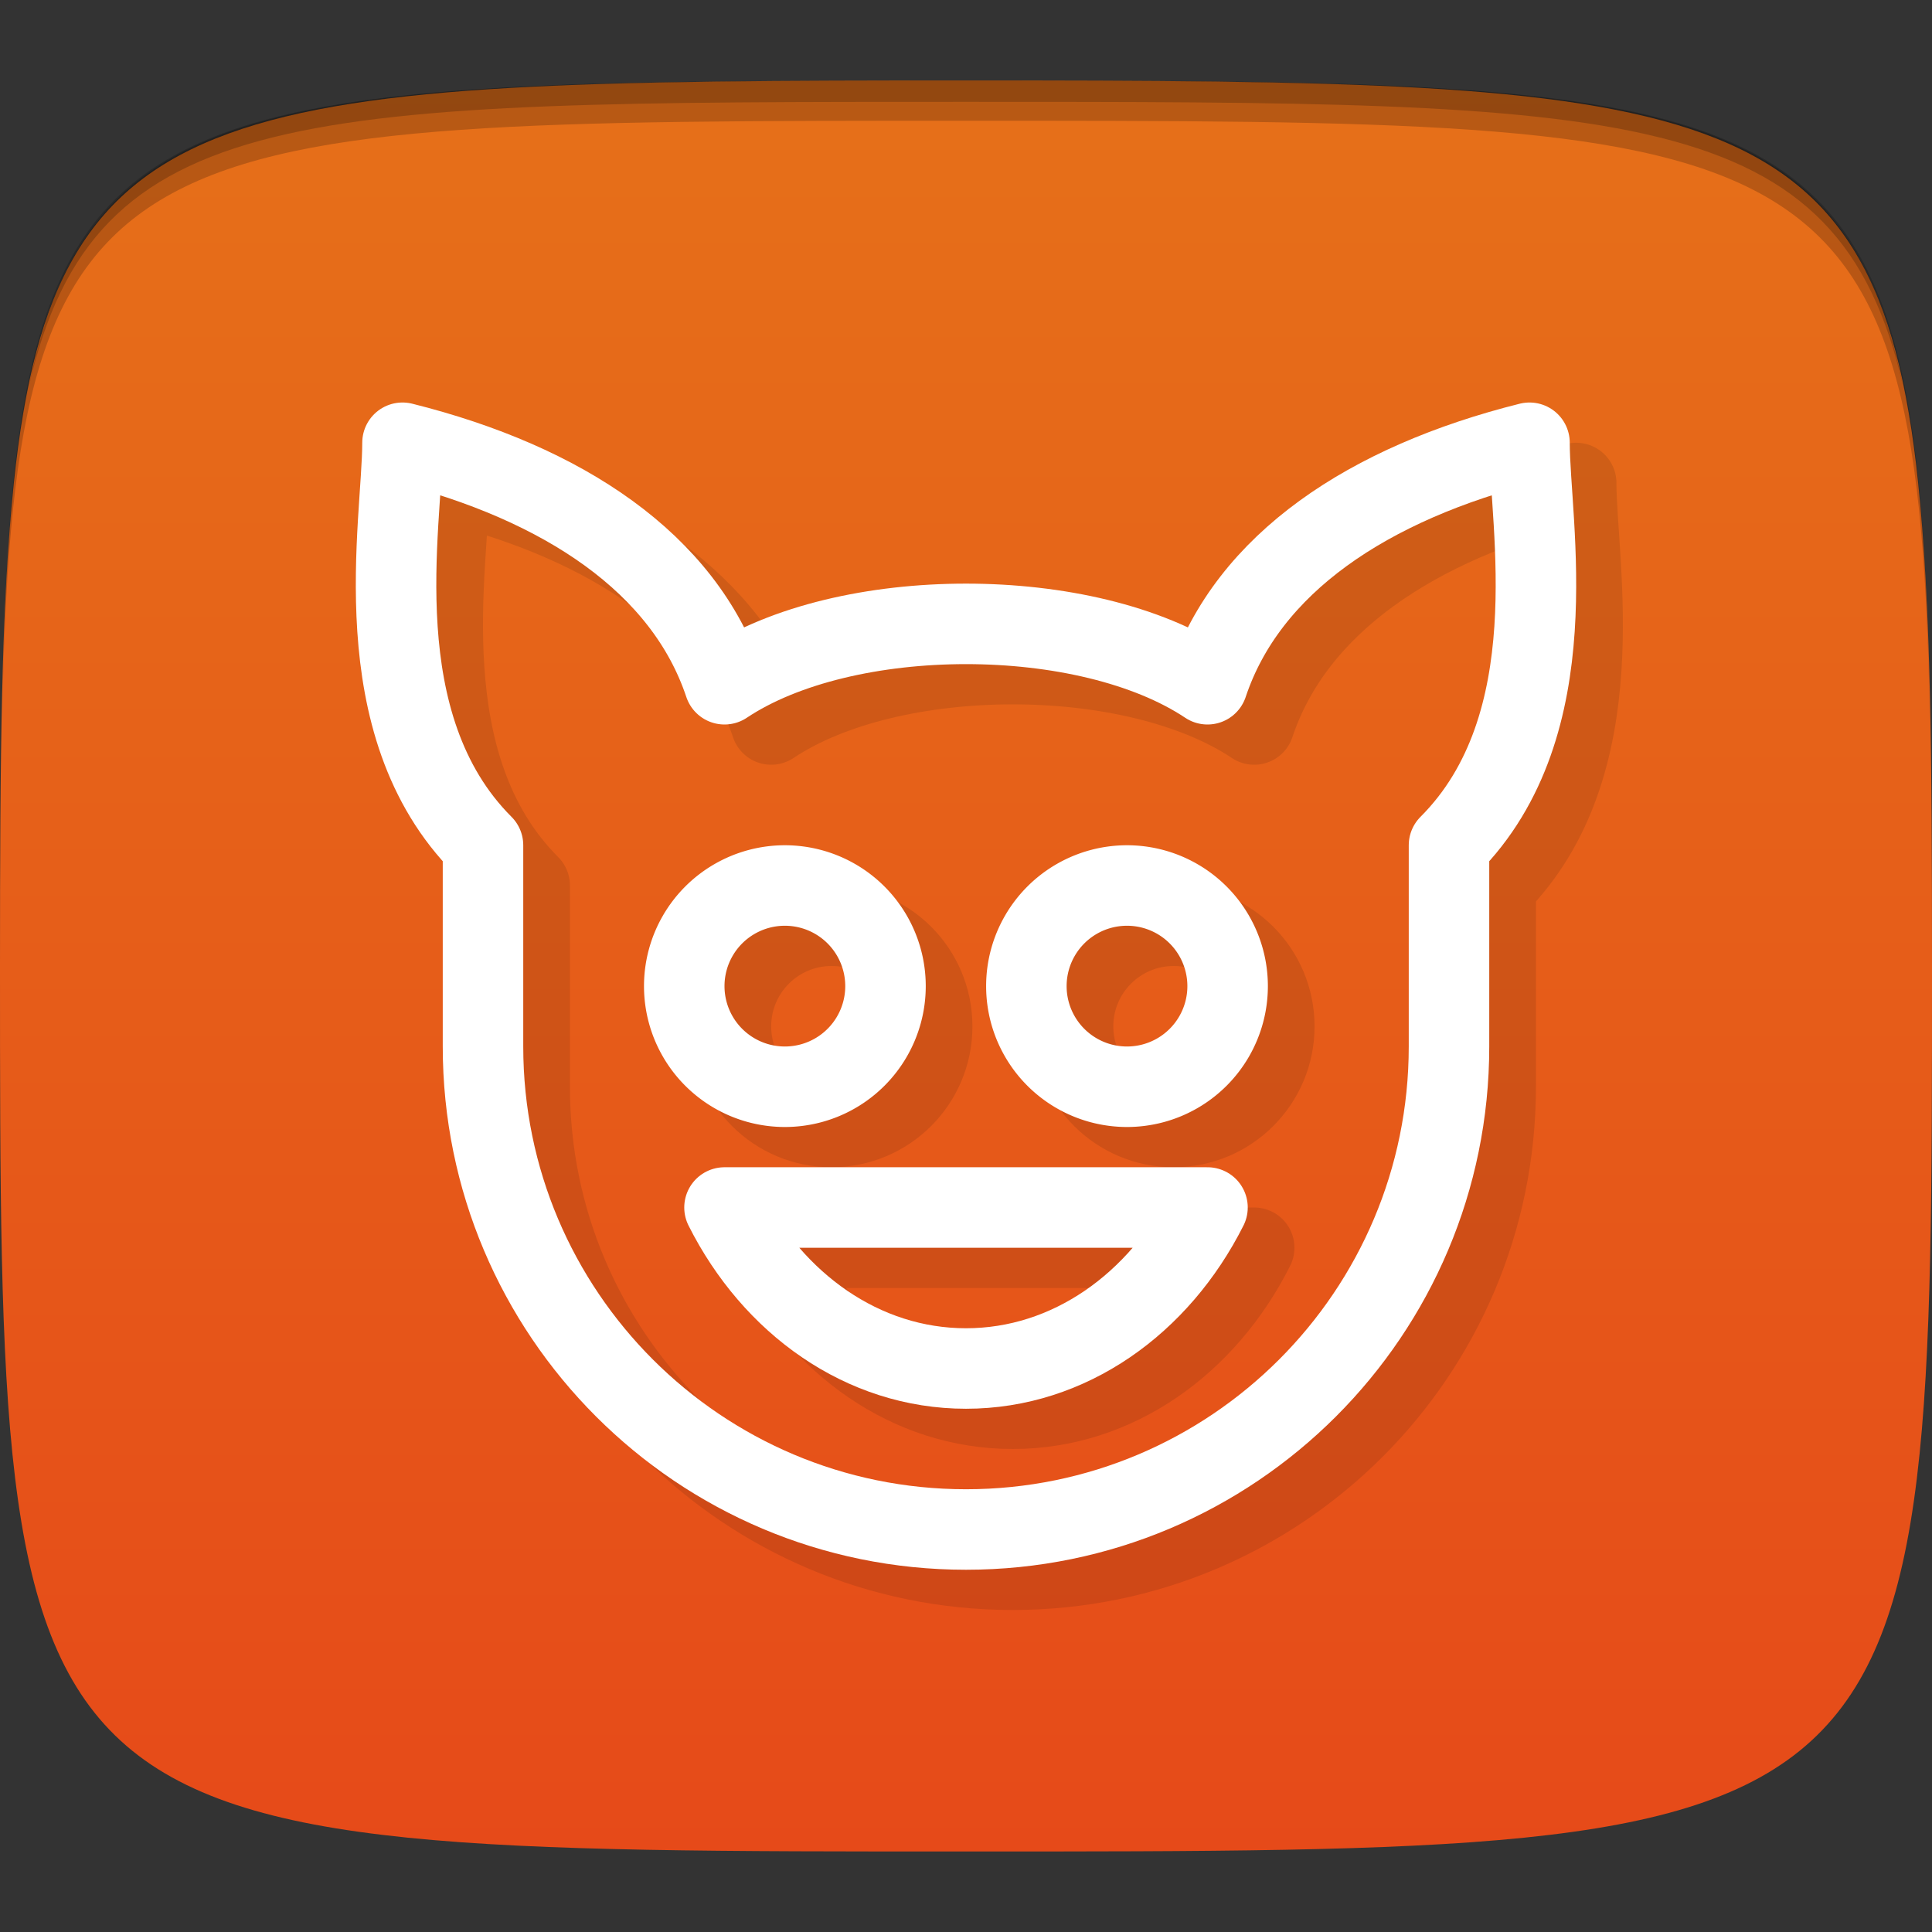 <?xml version="1.0" encoding="UTF-8" standalone="no"?>
<!-- Created with Inkscape (http://www.inkscape.org/) -->

<svg
   xmlns:dc="http://purl.org/dc/elements/1.1/"
   xmlns:cc="http://creativecommons.org/ns#"
   xmlns:rdf="http://www.w3.org/1999/02/22-rdf-syntax-ns#"
   xmlns:svg="http://www.w3.org/2000/svg"
   xmlns="http://www.w3.org/2000/svg"
   xmlns:xlink="http://www.w3.org/1999/xlink"
   xmlns:sodipodi="http://sodipodi.sourceforge.net/DTD/sodipodi-0.dtd"
   xmlns:inkscape="http://www.inkscape.org/namespaces/inkscape"
   width="48"
   height="48"
   id="svg2"
   version="1.1"
   inkscape:version="0.48.4 r9939"
   sodipodi:docname="squeak-vm.svg">
  <rect width="100%" height="100%" fill="#333333" stroke="none"/>
  <defs
     id="defs4">
    <linearGradient
       id="linearGradient3764">
      <stop
         style="stop-color:#e64a19;stop-opacity:1;"
         offset="0"
         id="stop3766" />
      <stop
         style="stop-color:#e67019;stop-opacity:1;"
         offset="1"
         id="stop3768" />
    </linearGradient>
    <linearGradient
       inkscape:collect="always"
       xlink:href="#linearGradient3764"
       id="linearGradient3770"
       x1="24"
       y1="46"
       x2="24"
       y2="2"
       gradientUnits="userSpaceOnUse" />
  </defs>
  <sodipodi:namedview
     id="base"
     pagecolor="#ffffff"
     bordercolor="#666666"
     borderopacity="1.0"
     inkscape:pageopacity="0.0"
     inkscape:pageshadow="2"
     inkscape:zoom="8.1906533"
     inkscape:cx="5.1523452"
     inkscape:cy="22.675603"
     inkscape:document-units="px"
     inkscape:current-layer="layer1"
     showgrid="true"
     inkscape:snap-bbox="true"
     inkscape:window-width="1301"
     inkscape:window-height="744"
     inkscape:window-x="65"
     inkscape:window-y="24"
     inkscape:window-maximized="1"
     inkscape:snap-global="true"
     inkscape:object-nodes="true"
     inkscape:snap-nodes="false">
    <inkscape:grid
       type="xygrid"
       id="grid2985"
       empspacing="6"
       visible="true"
       enabled="true"
       snapvisiblegridlinesonly="true" />
  </sodipodi:namedview>
  <g
     inkscape:label="Layer 1"
     inkscape:groupmode="layer"
     id="layer1"
     transform="translate(0,-1004.362)">
    <path
       style="fill:url(#linearGradient3770);fill-opacity:1;stroke:none"
       d="M 24 2 C 5.661 2 1.364 2.184 0.344 12 C 0.029 15.03 0 18.811 0 24 C 0 46 0 46 24 46 C 48 46 48 46 48 24 C 48 18.811 47.971 15.03 47.656 12 C 46.636 2.184 42.339 2 24 2 z "
       id="path3773"
       transform="translate(0,1004.362)" />
    <path
       style="fill:#000000;fill-opacity:1;stroke:none;opacity:0.2"
       d="M 24 2 C 2.728 2 0.337 2.089 0.062 17.406 C 0.391 3.003 3 3 24 3 C 45 3 47.609 3.003 47.938 17.406 C 47.663 2.089 45.272 2 24 2 z "
       transform="translate(0,1004.362)"
       id="path3770" />
    <path
       style="fill:#000000;fill-opacity:1;stroke:none;opacity:0.2"
       d="M 24 2 C 7.241 2 2.237 2.079 0.719 9.594 C 2.33 2.529 7.5 2.531 24 2.531 C 40.5 2.531 45.67 2.529 47.281 9.594 C 45.763 2.079 40.759 2 24 2 z M 47.281 9.594 C 47.354 9.915 47.409 10.243 47.469 10.594 C 47.416 10.24 47.347 9.919 47.281 9.594 z M 0.719 9.594 C 0.653 9.919 0.584 10.24 0.531 10.594 C 0.591 10.243 0.646 9.915 0.719 9.594 z "
       transform="translate(0,1004.362)"
       id="path3012" />
    <g
       id="g3032"
       transform="translate(48,1007.362)" />
    <g
       id="g3042"
       transform="translate(-49.875,1002.642)" />
    <g
       id="g3038"
       transform="translate(-53.998,1003.362)" />
    <g
       id="g3809"
       transform="translate(1.16,1)"
       style="stroke:#000000;stroke-opacity:1;opacity:0.1">
      <path
         style="fill:none;stroke:#000000;stroke-width:2;stroke-linejoin:round;stroke-miterlimit:4;stroke-opacity:1;stroke-dasharray:none"
         d="m 10,1015.362 c 0,2 -1,7 2,10 l 0,5 c 0,6.627 5.373,12 12,12 6.627,0 12,-5.373 12,-12 l 0,-5 c 3,-3 2,-8 2,-10 -4,1 -7,3 -8,6 -3,-2 -9,-2 -12,0 -1,-3 -4,-5 -8,-6 z"
         id="path3811"
         inkscape:connector-curvature="0"
         sodipodi:nodetypes="ccsssccccc" />
      <path
         sodipodi:type="arc"
         style="fill:none;stroke:#000000;stroke-width:1.6;stroke-linejoin:round;stroke-miterlimit:4;stroke-opacity:1;stroke-dasharray:none"
         id="path3813"
         sodipodi:cx="18"
         sodipodi:cy="22"
         sodipodi:rx="2"
         sodipodi:ry="2"
         d="m 20,22 c 0,1.105 -0.895,2 -2,2 -1.105,0 -2,-0.895 -2,-2 0,-1.105 0.895,-2 2,-2 1.105,0 2,0.895 2,2 z"
         transform="matrix(1.25,0,0,1.25,-3,1001.362)" />
      <path
         transform="matrix(1.25,0,0,1.25,5.5,1001.362)"
         d="m 20,22 c 0,1.105 -0.895,2 -2,2 -1.105,0 -2,-0.895 -2,-2 0,-1.105 0.895,-2 2,-2 1.105,0 2,0.895 2,2 z"
         sodipodi:ry="2"
         sodipodi:rx="2"
         sodipodi:cy="22"
         sodipodi:cx="18"
         id="path3815"
         style="fill:none;stroke:#000000;stroke-width:1.6;stroke-linejoin:round;stroke-miterlimit:4;stroke-opacity:1;stroke-dasharray:none"
         sodipodi:type="arc" />
      <path
         style="fill:none;stroke:#000000;stroke-width:2;stroke-linejoin:round;stroke-miterlimit:4;stroke-opacity:1;stroke-dasharray:none"
         d="m 18,1034.362 c 1.201,2.388 3.434,4 6,4 2.566,0 4.799,-1.612 6,-4 l -12,0 z"
         id="path3817"
         inkscape:connector-curvature="0" />
    </g>
    <g
       id="g3803">
      <path
         sodipodi:nodetypes="ccsssccccc"
         inkscape:connector-curvature="0"
         id="path3772"
         d="m 10,1015.362 c 0,2 -1,7 2,10 l 0,5 c 0,6.627 5.373,12 12,12 6.627,0 12,-5.373 12,-12 l 0,-5 c 3,-3 2,-8 2,-10 -4,1 -7,3 -8,6 -3,-2 -9,-2 -12,0 -1,-3 -4,-5 -8,-6 z"
         style="fill:none;stroke:#ffffff;stroke-width:2;stroke-miterlimit:4;stroke-opacity:1;stroke-dasharray:none;stroke-linejoin:round" />
      <path
         transform="matrix(1.25,0,0,1.25,-3,1001.362)"
         d="m 20,22 a 2,2 0 1 1 -4,0 2,2 0 1 1 4,0 z"
         sodipodi:ry="2"
         sodipodi:rx="2"
         sodipodi:cy="22"
         sodipodi:cx="18"
         id="path3784"
         style="fill:none;stroke:#ffffff;stroke-width:1.6;stroke-miterlimit:4;stroke-opacity:1;stroke-dasharray:none;stroke-linejoin:round"
         sodipodi:type="arc" />
      <path
         sodipodi:type="arc"
         style="fill:none;stroke:#ffffff;stroke-width:1.6;stroke-miterlimit:4;stroke-opacity:1;stroke-dasharray:none;stroke-linejoin:round"
         id="path3786"
         sodipodi:cx="18"
         sodipodi:cy="22"
         sodipodi:rx="2"
         sodipodi:ry="2"
         d="m 20,22 a 2,2 0 1 1 -4,0 2,2 0 1 1 4,0 z"
         transform="matrix(1.25,0,0,1.25,5.5,1001.362)" />
      <path
         inkscape:connector-curvature="0"
         id="path3788"
         d="m 18,1034.362 c 1.201,2.388 3.434,4 6,4 2.566,0 4.799,-1.612 6,-4 l -12,0 z"
         style="fill:none;stroke:#ffffff;stroke-width:2;stroke-miterlimit:4;stroke-opacity:1;stroke-dasharray:none;stroke-linejoin:round" />
    </g>
  </g>
</svg>
